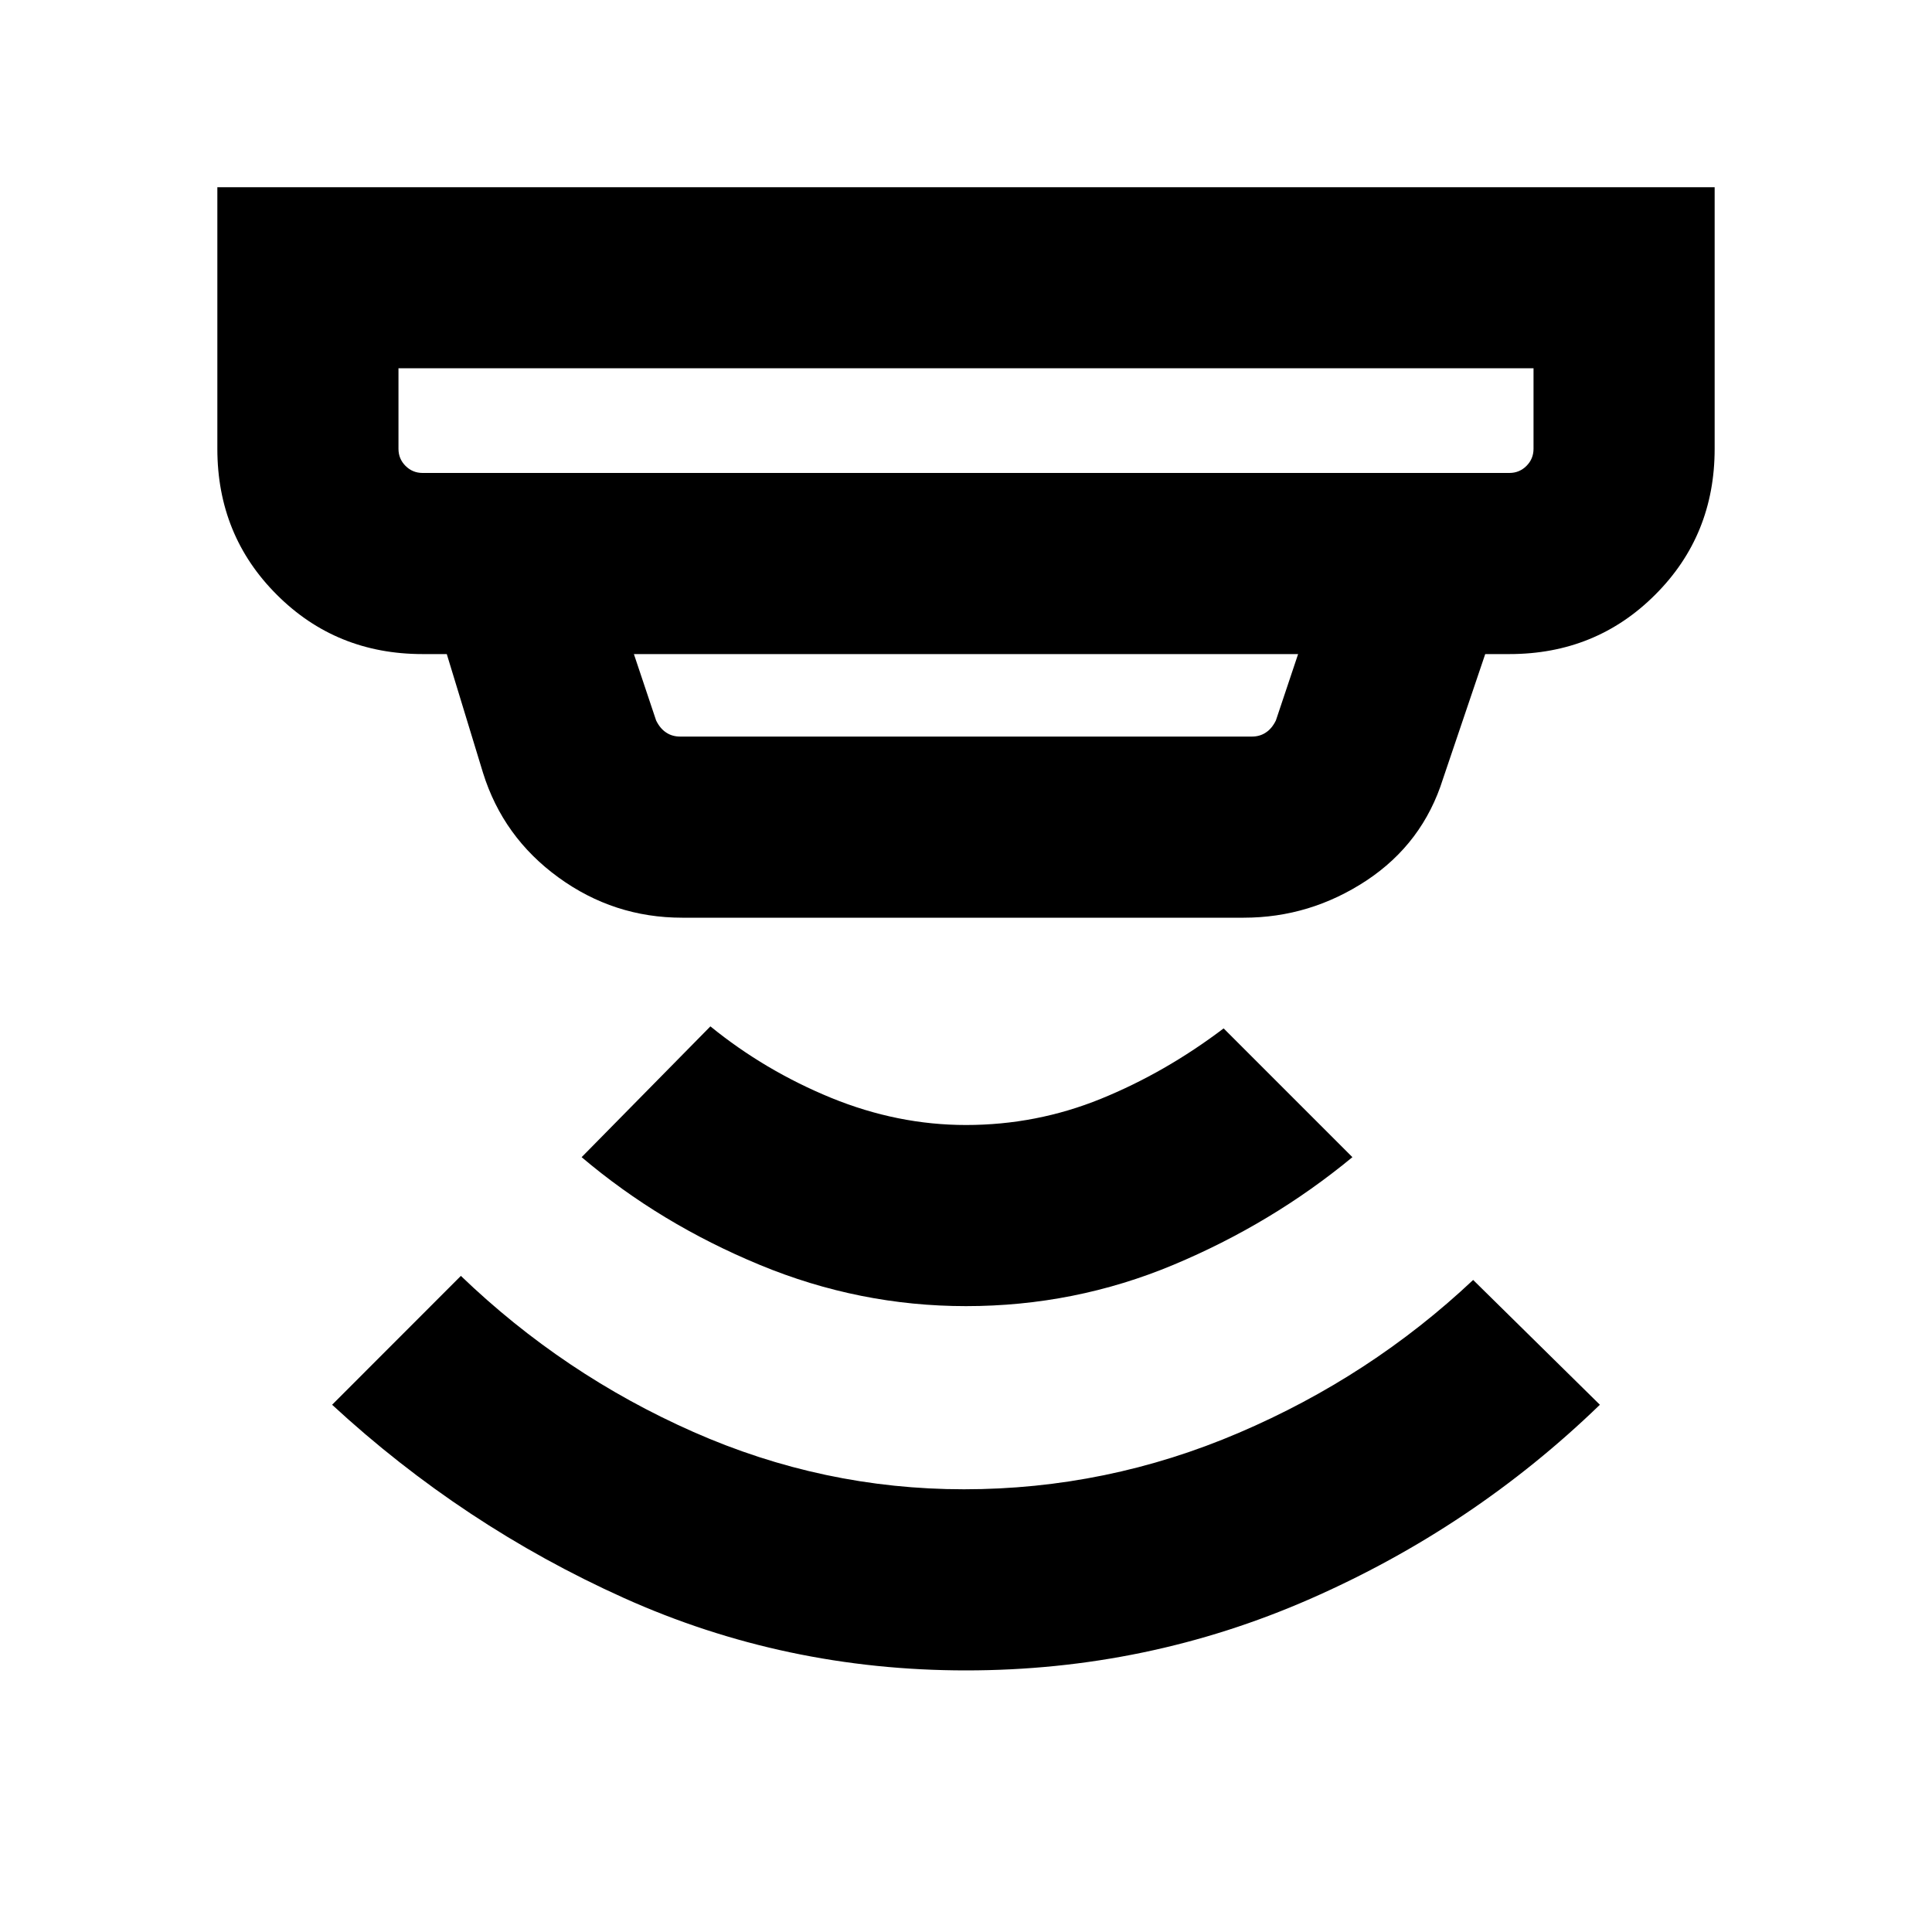 <svg xmlns="http://www.w3.org/2000/svg" height="20" width="20"><path d="M10 17.292q-1.875 0-3.542-.75-1.666-.75-3.02-2l1.333-1.334q1.062 1.021 2.406 1.615 1.344.594 2.802.594 1.479 0 2.844-.584 1.365-.583 2.427-1.583l1.312 1.292q-1.312 1.27-3 2.01-1.687.74-3.562.74Zm0-3.771q-1.104 0-2.135-.427-1.032-.427-1.844-1.115l1.333-1.354q.563.458 1.25.74.688.281 1.396.281.729 0 1.396-.271.666-.271 1.271-.729L14 11.979q-.833.688-1.854 1.115-1.021.427-2.146.427ZM4.375 4.896h11.25q.104 0 .177-.073t.073-.177v-.834H4.125v.834q0 .104.073.177t.177.073Zm2.667 2.729h5.916q.084 0 .146-.042.063-.041.104-.125l.23-.687H6.562l.23.687q.041.084.104.125.062.042.146.042Zm.02 1.875q-.708 0-1.281-.417Q5.208 8.667 5 8l-.375-1.229h-.25q-.896 0-1.51-.615-.615-.614-.615-1.51V1.938h15.5v2.708q0 .896-.615 1.51-.614.615-1.51.615h-.25l-.437 1.291q-.209.667-.792 1.053-.584.385-1.271.385ZM4.125 4.896V3.812 4.896Z"/></svg>